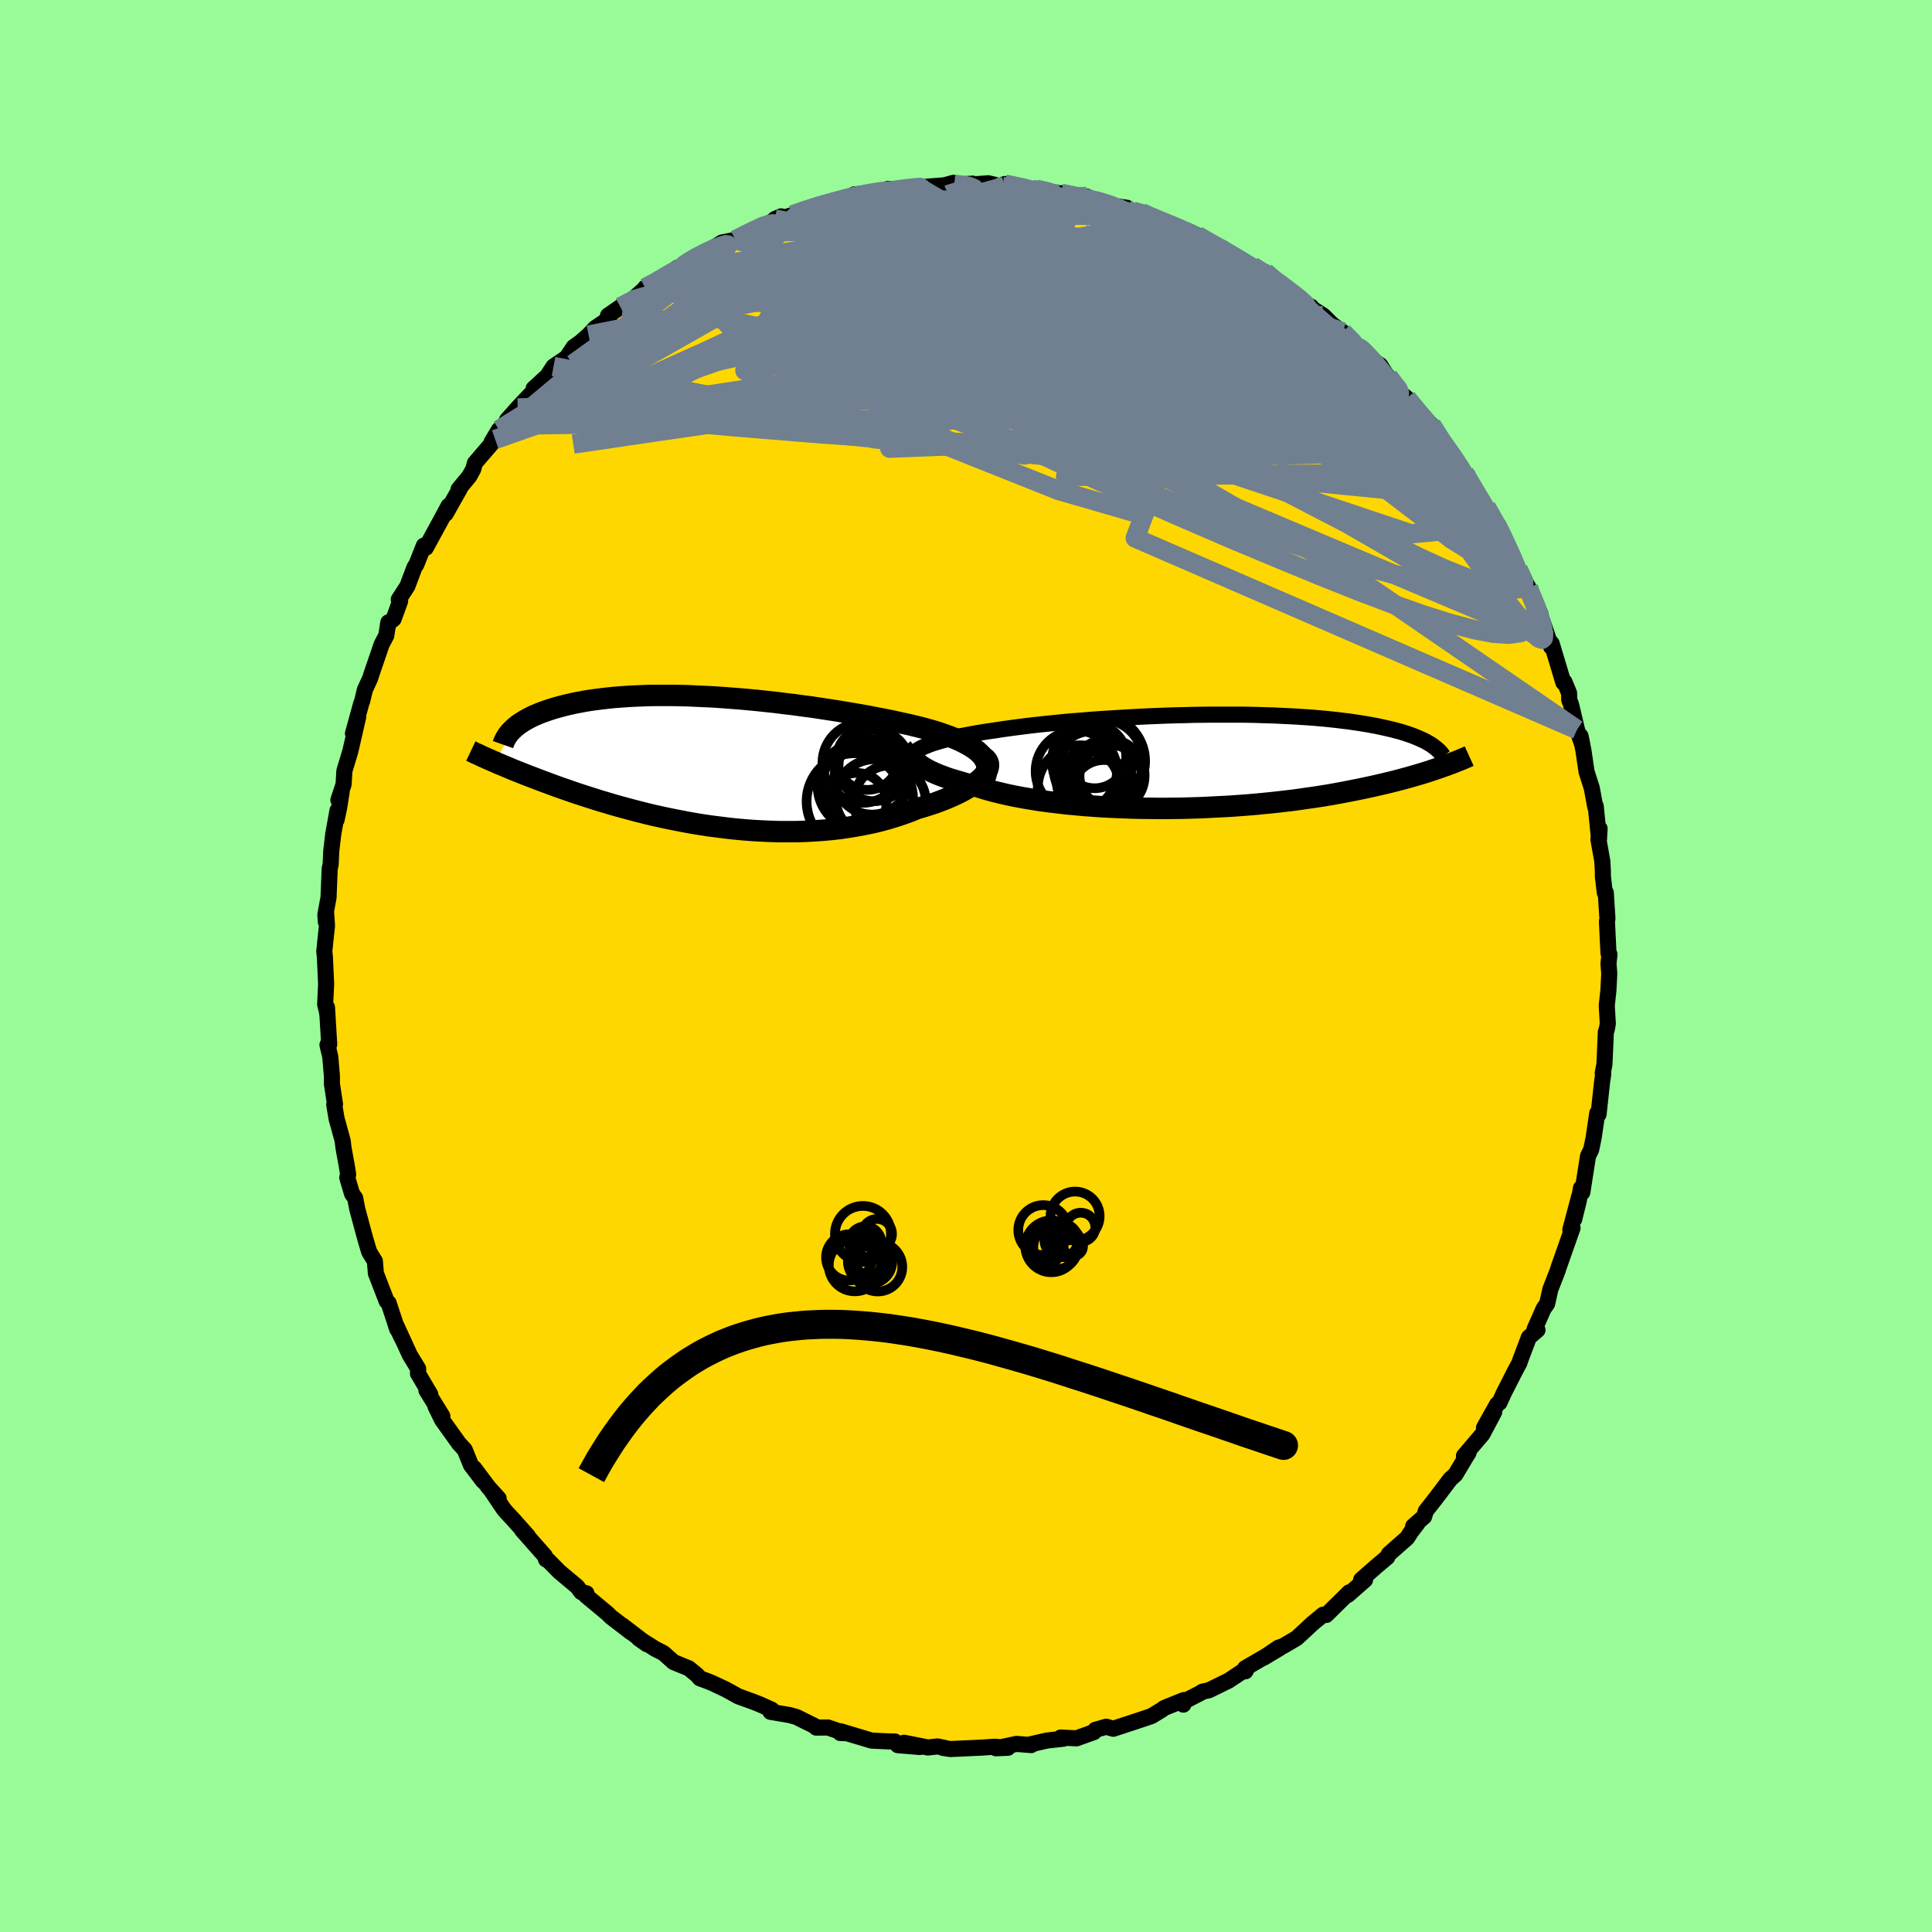 <svg viewBox="-100 -100 200 200" xmlns="http://www.w3.org/2000/svg" width="500" height="500" id="face-svg">
    <defs>
      <clipPath id="leftEyeClipPath">
        <polyline points="28.22,-0.33 28.03,-0.59 27.8,-0.83 27.54,-1.07 27.24,-1.3 26.9,-1.52 26.53,-1.74 26.13,-1.95 25.7,-2.16 25.24,-2.36 24.75,-2.55 24.23,-2.74 23.69,-2.93 23.13,-3.11 22.54,-3.28 21.93,-3.45 21.25,-3.62 20.55,-3.79 19.81,-3.95 19.05,-4.12 18.27,-4.28 17.46,-4.44 16.63,-4.6 15.78,-4.76 14.91,-4.91 14.02,-5.06 13.13,-5.21 12.22,-5.35 11.3,-5.49 10.37,-5.63 9.44,-5.75 8.5,-5.88 7.56,-5.99 6.62,-6.11 5.68,-6.21 4.74,-6.31 3.8,-6.4 2.88,-6.48 1.96,-6.55 1.05,-6.62 0.15,-6.68 -0.74,-6.72 -1.62,-6.76 -2.48,-6.8 -3.32,-6.82 -4.15,-6.83 -4.96,-6.83 -5.75,-6.83 -6.53,-6.82 -7.28,-6.79 -8.02,-6.76 -8.73,-6.72 -9.42,-6.67 -10.09,-6.62 -10.74,-6.55 -11.36,-6.48 -11.97,-6.4 -12.55,-6.32 -13.11,-6.23 -13.64,-6.13 -14.16,-6.03 -14.65,-5.92 -15.13,-5.81 -15.58,-5.69 -16.02,-5.57 -16.43,-5.45 -16.83,-5.32 -17.21,-5.19 -17.57,-5.06 -17.92,-4.92 -18.25,-4.78 -18.56,-4.64 -18.85,-4.49 -19.13,-4.34 -19.39,-4.19 -19.64,-4.03 -19.87,-3.88 -20.08,-3.72 -20.28,-3.56 -20.46,-3.4 -22.37,0.07 -22.07,0.21 -21.75,0.34 -21.42,0.48 -21.08,0.62 -20.73,0.77 -20.37,0.92 -19.99,1.07 -19.61,1.22 -19.21,1.38 -18.8,1.54 -18.37,1.7 -17.93,1.87 -17.48,2.04 -17.02,2.21 -16.54,2.39 -16.05,2.57 -15.54,2.75 -15.02,2.93 -14.48,3.12 -13.92,3.31 -13.34,3.5 -12.75,3.69 -12.15,3.88 -11.52,4.08 -10.88,4.27 -10.21,4.47 -9.54,4.66 -8.84,4.85 -8.13,5.04 -7.4,5.23 -6.65,5.42 -5.89,5.6 -5.11,5.77 -4.32,5.94 -3.51,6.1 -2.69,6.26 -1.85,6.41 -1.01,6.55 -0.15,6.68 0.72,6.79 1.6,6.9 2.49,7 3.38,7.08 4.28,7.15 5.18,7.2 6.09,7.24 7,7.27 7.91,7.27 8.82,7.27 9.73,7.24 10.63,7.19 11.53,7.13 12.42,7.05 13.3,6.95 14.18,6.82 15.04,6.68 15.89,6.52 16.72,6.35 17.54,6.15 18.34,5.93 19.12,5.69 19.87,5.44 20.61,5.17 21.32,4.88 21.94,4.7 22.54,4.51 23.13,4.32 23.69,4.11 24.23,3.9 24.75,3.68 25.24,3.46 25.71,3.23 26.15,3 26.56,2.76 26.94,2.52 27.28,2.28 27.59,2.04 27.87,1.8 28.11,1.56" />
      </clipPath>
      <clipPath id="rightEyeClipPath">
        <polyline points="-28.87,-1.47 -28.55,-1.6 -28.21,-1.74 -27.84,-1.87 -27.44,-1.99 -27.01,-2.12 -26.56,-2.24 -26.08,-2.36 -25.58,-2.47 -25.06,-2.59 -24.51,-2.69 -23.93,-2.8 -23.34,-2.91 -22.73,-3.01 -22.09,-3.11 -21.44,-3.2 -20.75,-3.31 -20.04,-3.41 -19.29,-3.51 -18.51,-3.61 -17.71,-3.71 -16.89,-3.8 -16.04,-3.89 -15.17,-3.98 -14.28,-4.07 -13.37,-4.15 -12.45,-4.22 -11.51,-4.3 -10.56,-4.37 -9.6,-4.43 -8.64,-4.49 -7.66,-4.55 -6.68,-4.6 -5.7,-4.65 -4.72,-4.69 -3.74,-4.73 -2.77,-4.76 -1.79,-4.78 -0.83,-4.81 0.13,-4.82 1.08,-4.83 2.01,-4.83 2.94,-4.83 3.85,-4.83 4.75,-4.82 5.63,-4.8 6.49,-4.77 7.33,-4.75 8.16,-4.71 8.96,-4.67 9.75,-4.63 10.51,-4.58 11.25,-4.53 11.97,-4.47 12.67,-4.41 13.34,-4.34 13.99,-4.27 14.62,-4.19 15.23,-4.12 15.81,-4.03 16.37,-3.95 16.91,-3.86 17.43,-3.77 17.93,-3.68 18.4,-3.58 18.86,-3.48 19.3,-3.38 19.73,-3.28 20.13,-3.17 20.52,-3.07 20.88,-2.96 21.24,-2.84 21.57,-2.73 21.89,-2.61 22.19,-2.49 22.47,-2.37 22.74,-2.25 23,-2.13 23.24,-2 23.46,-1.87 24.96,0.53 24.62,0.65 24.28,0.77 23.91,0.89 23.54,1.02 23.15,1.14 22.74,1.27 22.32,1.39 21.88,1.52 21.43,1.65 20.96,1.78 20.47,1.91 19.97,2.04 19.45,2.17 18.91,2.3 18.36,2.43 17.79,2.56 17.19,2.69 16.58,2.82 15.94,2.95 15.29,3.08 14.61,3.21 13.91,3.34 13.19,3.47 12.45,3.59 11.68,3.71 10.89,3.82 10.08,3.94 9.25,4.05 8.4,4.15 7.52,4.25 6.63,4.34 5.72,4.43 4.79,4.51 3.85,4.58 2.89,4.65 1.91,4.7 0.93,4.75 -0.07,4.8 -1.08,4.83 -2.09,4.86 -3.11,4.87 -4.14,4.88 -5.16,4.87 -6.19,4.86 -7.21,4.84 -8.23,4.8 -9.25,4.76 -10.25,4.71 -11.25,4.64 -12.23,4.57 -13.2,4.48 -14.15,4.39 -15.07,4.28 -15.98,4.17 -16.87,4.05 -17.72,3.91 -18.55,3.77 -19.35,3.62 -20.12,3.46 -20.85,3.29 -21.55,3.12 -22.21,2.94 -22.84,2.75 -23.43,2.56 -24.01,2.41 -24.58,2.27 -25.12,2.11 -25.64,1.96 -26.13,1.81 -26.59,1.65 -27.02,1.49 -27.43,1.33 -27.81,1.16 -28.16,1 -28.47,0.84 -28.76,0.67 -29.02,0.51 -29.24,0.35 -29.43,0.19" />
      </clipPath>
      <filter id="fuzzy">
        <feTurbulence id="turbulence" baseFrequency="0.05" numOctaves="3" type="noise" result="noise" />
        <feDisplacementMap in="SourceGraphic" in2="noise" scale="2" />
      </filter>
      <linearGradient id="rainbowGradient" x1="0%" y1="0%" x2="100%" y2="0%">
        <stop offset="0%" style="stop-color: [object Object]; stop-opacity: 1" />
        <stop offset="50%" style="stop-color: [object Object]; stop-opacity: 1" />
        <stop offset="100%" style="stop-color: [object Object]; stop-opacity: 1" />
      </linearGradient>
    </defs>
    <rect x="-100" y="-100" width="100%" height="100%" fill="rgb(152, 251, 152)" />
    <polyline id="faceContour" points="66.51,-0.24 66.59,0.79 66.5,2.54 66.33,4.1 66.44,5.97 66.33,6.58 66.24,6.8 66.09,10.18 65.91,11.1 65.97,11.16 65.85,11.98 65.53,14.91 65.48,15.36 65.35,15.22 64.97,17.8 64.72,19 64.39,19.68 63.8,23.44 63.66,22.98 63.43,24.33 62.96,26.22 63.46,23.91 62.56,27.3 62.79,27.11 61.35,31.2 61.4,31.05 61.23,31.58 60.49,33.48 60.16,34.96 59.8,35.47 58.85,37.61 59.16,37.68 58.27,38.44 57.41,40.72 57.27,41.12 56.84,41.92 55.68,44.2 55.22,45.21 54.99,45.36 53.62,47.8 54.68,46.17 53.46,48.47 51.55,50.71 52.03,50.38 51.74,50.84 50.66,52.65 50.15,53.1 48.58,55.17 47.6,56.42 47.42,57.01 46.29,57.99 46.74,57.7 46.08,58.56 45.66,59.21 43.78,60.86 43.61,61.2 42.54,62.1 40.91,63.53 41.31,63.55 39.53,65.11 39.67,64.84 37.29,67.18 36.97,67.15 35.82,68.1 35.12,68.76 34.23,69.58 32.8,70.42 32.34,70.57 30.81,71.61 32.48,70.61 28.9,72.69 28.93,73.01 29.09,72.71 27.2,73.97 25.14,74.98 24.47,75.12 24.33,75.23 22.34,76.25 22.5,76.46 22.55,75.99 20.52,76.81 20.25,77.01 19.2,77.65 18.46,77.9 17.65,78.17 15.24,78.96 14.52,78.75 13.39,79.07 13.25,79.3 11.44,79.95 9.8,79.87 10.09,79.99 8.38,80.18 6.55,80.6 6.75,80.65 5.22,80.53 3.1,80.98 4.34,80.93 2.94,80.82 1.67,80.91 -1.63,81.06 -2.39,80.94 -1.83,81.03 -2.93,80.79 -3.95,80.9 -6.41,80.41 -4.78,80.85 -7.06,80.66 -7.36,80.28 -7.97,80.27 -9.76,80.19 -12.99,79.22 -13.02,79.4 -12.57,79.42 -14.29,78.83 -15.51,78.84 -15.6,78.71 -17.55,77.74 -18.28,77.54 -20.24,77.21 -20.11,76.99 -21.31,76.45 -21.96,76.19 -23.56,75.61 -24.88,74.88 -26.18,74.27 -26.7,74.05 -27.55,73.74 -27.82,73.42 -28.7,72.7 -30.27,72.06 -31.31,71.13 -32.14,70.71 -33.87,69.62 -33.03,70.21 -35.58,68.26 -34.68,68.98 -36.76,67.38 -37.1,67.04 -39.35,65.17 -39.29,64.94 -39.83,64.81 -40.25,64.25 -42.11,62.69 -43.39,61.39 -43.47,61.44 -43.61,61.05 -45.96,58.39 -45.36,59 -46.81,57.37 -47.64,56.48 -47.88,56.18 -49.13,54.33 -48.38,55.12 -49.41,53.99 -50.91,51.99 -49.99,53.32 -51.25,51.66 -51.89,50.08 -52.48,49.44 -54.24,46.98 -54.92,45.59 -54.21,46.59 -55.86,43.92 -55.46,44.34 -56.73,42.19 -56.71,41.69 -57.57,40.28 -58.96,37.25 -58.37,38.57 -58.99,37.29 -58.88,37.59 -59.77,34.88 -59.97,34.71 -61.09,31.81 -61.19,30.56 -61.78,29.6 -62.12,28.46 -62.31,27.78 -63.02,25.14 -63.23,24.03 -63.56,23.57 -64.05,21.91 -63.96,21.58 -64.1,20.69 -64.44,18.83 -64.53,18.08 -65.16,15.79 -65.4,14.36 -65.32,14.31 -65.64,12.21 -65.64,11.39 -65.81,9.41 -66.1,8.16 -65.92,8.11 -66.15,4.29 -66.09,5.21 -66.14,4.8 -66.34,3.96 -66.24,1.85 -66.37,-0.98 -66.43,-1.52 -66.15,-4.19 -66.24,-5.52 -66.27,-4.57 -66.32,-5.3 -65.99,-7.09 -65.87,-10.08 -65.77,-10.51 -65.71,-11.89 -65.5,-13.67 -65.06,-16.11 -65.16,-15.13 -64.9,-16.34 -64.64,-17.97 -64.97,-17.18 -64.43,-18.81 -64.35,-20.19 -63.73,-22.25 -62.91,-25.83 -63.46,-24.07 -62.61,-27.16 -62.5,-27.45 -62.23,-28.59 -61.7,-29.74 -61.46,-30.47 -60.49,-33.3 -60.01,-34.21 -59.8,-35.57 -59.63,-35.62 -59.25,-35.93 -58.58,-37.77 -58.72,-37.94 -57.83,-39.32 -57.09,-41.28 -56.9,-41.56 -56.12,-43.52 -55.92,-43.29 -54.46,-45.97 -53.56,-47.64 -53.86,-46.82 -52.39,-49.43 -52.53,-49.35 -51.42,-50.69 -51.01,-51.43 -50.84,-52.06 -48.74,-54.51 -49.1,-54.26 -48.35,-55.51 -47.76,-55.97 -47.52,-56.52 -46.41,-57.77 -45.16,-59.1 -44.18,-59.92 -44.76,-59.78 -43.34,-61.08 -42.7,-62.06 -41.34,-62.98 -40.61,-64.07 -39.9,-64.58 -39.07,-65.31 -38.4,-66.03 -36.94,-67.02 -37.06,-67.33 -35.78,-68.22 -34.4,-69.1 -32.9,-70.43 -32.86,-70.02 -33.22,-70.21 -32.65,-70.34 -29.87,-72.29 -29.7,-72.12 -28.97,-72.77 -28.73,-73.02 -26.01,-74.43 -25.26,-74.9 -23.87,-75.17 -23.23,-75.5 -22.33,-76.02 -21.76,-76.14 -19.14,-77.6 -19.79,-77.32 -19.32,-77.33 -17.96,-77.74 -17.18,-78.07 -14.63,-78.9 -13.93,-79.14 -12.34,-79.5 -10.97,-79.92 -11.57,-79.88 -10.43,-79.87 -10.25,-79.93 -7.76,-80.25 -8.11,-80.44 -6.64,-80.44 -5.2,-80.59 -4.89,-80.61 -2.04,-80.83 -1.27,-81.08 -2.33,-80.79 0.69,-80.99 0.64,-80.9 2.29,-81.03 3.81,-80.68 4,-80.7 4.01,-80.95 6.95,-80.41 6.88,-80.36 7.6,-80.48 10.01,-79.87 9.83,-80 10.89,-79.89 13.81,-79.03 12.48,-79.66 14.22,-78.85 16.67,-78.49 16.02,-78.57 17.27,-78.14 18.14,-78.01 18.33,-77.82 20.79,-76.93 20.52,-76.84 22.98,-76.1 23.95,-75.63 24.9,-74.94 26.57,-74.31 25.86,-74.58 28.53,-73.14 29.28,-72.5 28.56,-73.09 29.64,-72.44 31.77,-71.05 30.97,-71.84 31.89,-70.98 33.53,-69.9 35.37,-68.43 35.72,-68.26 35.21,-68.47 36.99,-67.33 37.94,-66.39 38.99,-65.63 40.52,-64.09 40.84,-63.89 40.91,-64.01 41.29,-63.23 42.88,-62.2 43.43,-61.32 44.71,-59.72 44.91,-59.36 45.63,-58.79 47.7,-56.23 46.98,-57.14 48.18,-56.03 49.15,-54.51 49.45,-53.98 50.8,-52.29 51.69,-50.98 51.59,-51.06 52.1,-50.26 53,-48.39 54.03,-47.14 53.86,-47.51 55.22,-44.95 55.14,-45.59 55.35,-45 56.12,-43.17 57.15,-41.1 58.22,-39.2 58.5,-38.3 58.33,-38.74 59.46,-36.47 59.22,-37 60.33,-33.77 60.57,-33.03 60.62,-33.4 61.84,-29.34 61.96,-29.4 62.43,-28.25 62.45,-27.54 62.63,-27.08 63.25,-24.47 63.8,-22.92 63.62,-23.8 63.92,-22.28 64.24,-20.11 64.78,-18.42 65.14,-16.47 65.19,-16.54 65.53,-13.16 65.59,-14.22 65.47,-13.1 65.87,-10.86 65.93,-9.78 65.93,-9.26 66.13,-7.58 66.23,-7.6 66.4,-4.91 66.35,-4.59 66.51,-1.34 66.61,-1.2 66.51,-0.24 66.59,0.79" fill="rgb(255, 215, 0)" stroke="black" stroke-width="1.667" stroke-linejoin="round" filter="url(#fuzzy)" />
    <g transform="translate(24.44 -21.19)">
      <polyline id="rightCountour" points="-28.87,-1.47 -28.55,-1.6 -28.21,-1.74 -27.84,-1.87 -27.44,-1.99 -27.01,-2.12 -26.56,-2.24 -26.08,-2.36 -25.58,-2.47 -25.06,-2.59 -24.51,-2.69 -23.93,-2.8 -23.34,-2.91 -22.73,-3.01 -22.09,-3.11 -21.44,-3.2 -20.75,-3.31 -20.04,-3.41 -19.29,-3.51 -18.51,-3.61 -17.71,-3.71 -16.89,-3.8 -16.04,-3.89 -15.17,-3.98 -14.28,-4.07 -13.37,-4.15 -12.45,-4.22 -11.51,-4.3 -10.56,-4.37 -9.6,-4.43 -8.64,-4.49 -7.66,-4.55 -6.68,-4.6 -5.7,-4.65 -4.72,-4.69 -3.74,-4.73 -2.77,-4.76 -1.79,-4.78 -0.83,-4.81 0.13,-4.82 1.08,-4.83 2.01,-4.83 2.94,-4.83 3.85,-4.83 4.75,-4.82 5.63,-4.8 6.49,-4.77 7.33,-4.75 8.16,-4.71 8.96,-4.67 9.75,-4.63 10.51,-4.58 11.25,-4.53 11.97,-4.47 12.67,-4.41 13.34,-4.34 13.99,-4.27 14.62,-4.19 15.23,-4.12 15.81,-4.03 16.37,-3.95 16.91,-3.86 17.43,-3.77 17.93,-3.68 18.4,-3.58 18.86,-3.48 19.3,-3.38 19.73,-3.28 20.13,-3.17 20.52,-3.07 20.88,-2.96 21.24,-2.84 21.57,-2.73 21.89,-2.61 22.19,-2.49 22.47,-2.37 22.74,-2.25 23,-2.13 23.24,-2 23.46,-1.87 24.96,0.53 24.62,0.65 24.28,0.77 23.91,0.89 23.54,1.02 23.15,1.14 22.74,1.27 22.32,1.39 21.88,1.52 21.43,1.65 20.96,1.78 20.47,1.91 19.97,2.04 19.45,2.17 18.91,2.3 18.36,2.43 17.79,2.56 17.19,2.69 16.58,2.82 15.94,2.95 15.29,3.08 14.61,3.21 13.91,3.34 13.19,3.47 12.45,3.59 11.68,3.71 10.89,3.82 10.08,3.94 9.25,4.05 8.4,4.15 7.52,4.25 6.63,4.34 5.72,4.43 4.79,4.51 3.85,4.58 2.89,4.65 1.91,4.7 0.93,4.75 -0.07,4.8 -1.08,4.83 -2.09,4.86 -3.11,4.87 -4.14,4.88 -5.16,4.87 -6.19,4.86 -7.21,4.84 -8.23,4.8 -9.25,4.76 -10.25,4.71 -11.25,4.64 -12.23,4.57 -13.2,4.48 -14.15,4.39 -15.07,4.28 -15.98,4.17 -16.87,4.05 -17.72,3.91 -18.55,3.77 -19.35,3.62 -20.12,3.46 -20.85,3.29 -21.55,3.12 -22.21,2.94 -22.84,2.75 -23.43,2.56 -24.01,2.41 -24.58,2.27 -25.12,2.11 -25.64,1.96 -26.13,1.81 -26.59,1.65 -27.02,1.49 -27.43,1.33 -27.81,1.16 -28.16,1 -28.47,0.84 -28.76,0.67 -29.02,0.51 -29.24,0.35 -29.43,0.19" fill="white" stroke="white" stroke-width="0" stroke-linejoin="round" filter="url(#fuzzy)" />
    </g>
    <g transform="translate(-26.37 -21.18)">
      <polyline id="leftCountour" points="28.22,-0.33 28.03,-0.59 27.8,-0.83 27.54,-1.07 27.24,-1.3 26.9,-1.52 26.53,-1.74 26.13,-1.95 25.7,-2.16 25.24,-2.36 24.75,-2.55 24.23,-2.74 23.69,-2.93 23.13,-3.11 22.54,-3.28 21.93,-3.45 21.25,-3.62 20.55,-3.79 19.81,-3.95 19.05,-4.12 18.27,-4.28 17.46,-4.44 16.63,-4.6 15.78,-4.76 14.91,-4.91 14.02,-5.06 13.13,-5.21 12.22,-5.35 11.3,-5.49 10.37,-5.63 9.44,-5.75 8.5,-5.88 7.56,-5.99 6.62,-6.11 5.68,-6.21 4.74,-6.31 3.8,-6.4 2.88,-6.48 1.96,-6.55 1.05,-6.62 0.15,-6.68 -0.74,-6.72 -1.62,-6.76 -2.48,-6.8 -3.32,-6.82 -4.15,-6.83 -4.96,-6.83 -5.75,-6.83 -6.53,-6.82 -7.28,-6.79 -8.02,-6.76 -8.73,-6.72 -9.42,-6.67 -10.09,-6.62 -10.74,-6.55 -11.36,-6.48 -11.97,-6.4 -12.55,-6.32 -13.11,-6.23 -13.64,-6.13 -14.16,-6.03 -14.65,-5.92 -15.13,-5.81 -15.58,-5.69 -16.02,-5.57 -16.43,-5.45 -16.83,-5.32 -17.21,-5.19 -17.57,-5.06 -17.92,-4.92 -18.25,-4.78 -18.56,-4.64 -18.85,-4.49 -19.13,-4.34 -19.39,-4.19 -19.64,-4.03 -19.87,-3.88 -20.08,-3.72 -20.28,-3.56 -20.46,-3.4 -22.37,0.07 -22.07,0.21 -21.75,0.34 -21.42,0.48 -21.08,0.62 -20.73,0.77 -20.37,0.92 -19.99,1.07 -19.61,1.22 -19.21,1.38 -18.8,1.54 -18.37,1.7 -17.93,1.87 -17.48,2.04 -17.02,2.21 -16.54,2.39 -16.05,2.57 -15.54,2.75 -15.02,2.93 -14.48,3.12 -13.92,3.31 -13.34,3.5 -12.75,3.69 -12.15,3.88 -11.52,4.08 -10.88,4.27 -10.21,4.47 -9.54,4.66 -8.84,4.85 -8.13,5.04 -7.4,5.23 -6.65,5.42 -5.89,5.6 -5.11,5.77 -4.32,5.94 -3.51,6.1 -2.69,6.26 -1.85,6.41 -1.01,6.55 -0.15,6.68 0.72,6.79 1.6,6.9 2.49,7 3.38,7.08 4.28,7.15 5.18,7.2 6.09,7.24 7,7.27 7.91,7.27 8.82,7.27 9.73,7.24 10.63,7.19 11.53,7.13 12.42,7.05 13.3,6.95 14.18,6.82 15.04,6.68 15.89,6.52 16.72,6.35 17.54,6.15 18.34,5.93 19.12,5.69 19.87,5.44 20.61,5.17 21.32,4.88 21.94,4.7 22.54,4.51 23.13,4.32 23.69,4.11 24.23,3.9 24.75,3.68 25.24,3.46 25.71,3.23 26.15,3 26.56,2.76 26.94,2.52 27.28,2.28 27.59,2.04 27.87,1.8 28.11,1.56" fill="white" stroke="white" stroke-width="0" stroke-linejoin="round" filter="url(#fuzzy)" />
    </g>
    <g transform="translate(24.44 -21.19)">
      <polyline id="rightUpper" points="-30.23,0.1 -30.25,-0.08 -30.23,-0.25 -30.18,-0.41 -30.09,-0.58 -29.97,-0.73 -29.81,-0.89 -29.62,-1.04 -29.4,-1.18 -29.15,-1.33 -28.87,-1.47 -28.55,-1.6 -28.21,-1.74 -27.84,-1.87 -27.44,-1.99 -27.01,-2.12 -26.56,-2.24 -26.08,-2.36 -25.58,-2.47 -25.06,-2.59 -24.51,-2.69 -23.93,-2.8 -23.34,-2.91 -22.73,-3.01 -22.09,-3.11 -21.44,-3.2 -20.75,-3.31 -20.04,-3.41 -19.29,-3.51 -18.51,-3.61 -17.71,-3.71 -16.89,-3.8 -16.04,-3.89 -15.17,-3.98 -14.28,-4.07 -13.37,-4.15 -12.45,-4.22 -11.51,-4.3 -10.56,-4.37 -9.6,-4.43 -8.64,-4.49 -7.66,-4.55 -6.68,-4.6 -5.7,-4.65 -4.72,-4.69 -3.74,-4.73 -2.77,-4.76 -1.79,-4.78 -0.83,-4.81 0.13,-4.82 1.08,-4.83 2.01,-4.83 2.94,-4.83 3.85,-4.83 4.75,-4.82 5.63,-4.8 6.49,-4.77 7.33,-4.75 8.16,-4.71 8.96,-4.67 9.75,-4.63 10.51,-4.58 11.25,-4.53 11.97,-4.47 12.67,-4.41 13.34,-4.34 13.99,-4.27 14.62,-4.19 15.23,-4.12 15.81,-4.03 16.37,-3.95 16.91,-3.86 17.43,-3.77 17.93,-3.68 18.4,-3.58 18.86,-3.48 19.3,-3.38 19.73,-3.28 20.13,-3.17 20.52,-3.07 20.88,-2.96 21.24,-2.84 21.57,-2.73 21.89,-2.61 22.19,-2.49 22.47,-2.37 22.74,-2.25 23,-2.13 23.24,-2 23.46,-1.87 23.67,-1.75 23.86,-1.62 24.04,-1.48 24.21,-1.35 24.37,-1.22 24.51,-1.09 24.64,-0.95 24.76,-0.82 24.86,-0.68 24.96,-0.54" fill="none" stroke="black" stroke-width="1.667" stroke-linejoin="round" filter="url(#fuzzy)" />
      <polyline id="rightLower" points="-29.49,-1.21 -29.64,-1.09 -29.75,-0.97 -29.83,-0.85 -29.88,-0.71 -29.89,-0.57 -29.87,-0.43 -29.81,-0.28 -29.72,-0.13 -29.59,0.03 -29.43,0.19 -29.24,0.35 -29.02,0.51 -28.76,0.67 -28.47,0.84 -28.16,1 -27.81,1.16 -27.43,1.33 -27.02,1.49 -26.59,1.65 -26.13,1.81 -25.64,1.96 -25.12,2.11 -24.58,2.27 -24.01,2.41 -23.43,2.56 -22.84,2.75 -22.21,2.94 -21.55,3.12 -20.85,3.29 -20.12,3.46 -19.35,3.62 -18.55,3.77 -17.72,3.91 -16.87,4.05 -15.98,4.17 -15.07,4.28 -14.15,4.39 -13.2,4.48 -12.23,4.57 -11.25,4.64 -10.25,4.71 -9.25,4.76 -8.23,4.8 -7.21,4.84 -6.19,4.86 -5.16,4.87 -4.14,4.88 -3.11,4.87 -2.09,4.86 -1.08,4.83 -0.07,4.8 0.93,4.75 1.91,4.7 2.89,4.65 3.85,4.58 4.79,4.51 5.72,4.43 6.63,4.34 7.52,4.25 8.4,4.15 9.25,4.05 10.08,3.94 10.89,3.82 11.68,3.71 12.45,3.59 13.19,3.47 13.91,3.34 14.61,3.21 15.29,3.08 15.94,2.95 16.58,2.82 17.19,2.69 17.79,2.56 18.36,2.43 18.91,2.3 19.45,2.17 19.97,2.04 20.47,1.91 20.96,1.78 21.43,1.65 21.88,1.52 22.32,1.39 22.74,1.27 23.15,1.14 23.54,1.02 23.91,0.89 24.28,0.77 24.62,0.65 24.96,0.53 25.28,0.42 25.59,0.3 25.89,0.19 26.17,0.08 26.44,-0.03 26.71,-0.13 26.96,-0.24 27.2,-0.34 27.43,-0.44 27.65,-0.54" fill="none" stroke="black" stroke-width="2.222" stroke-linejoin="round" filter="url(#fuzzy)" />
      <circle r="3.186" cx="-11.852" cy="2.146" stroke="black" fill="none" stroke-width="1.0" filter="url(#fuzzy)" clip-path="url(#rightEyeClipPath)" /><circle r="3.322" cx="-10.152" cy="3.186" stroke="black" fill="none" stroke-width="1.0" filter="url(#fuzzy)" clip-path="url(#rightEyeClipPath)" /><circle r="4.812" cx="-10.712" cy="-0.019" stroke="black" fill="none" stroke-width="1.0" filter="url(#fuzzy)" clip-path="url(#rightEyeClipPath)" /><circle r="4.002" cx="-11.332" cy="0.856" stroke="black" fill="none" stroke-width="1.0" filter="url(#fuzzy)" clip-path="url(#rightEyeClipPath)" /><circle r="4.342" cx="-10.437" cy="-0.014" stroke="black" fill="none" stroke-width="1.0" filter="url(#fuzzy)" clip-path="url(#rightEyeClipPath)" /><circle r="3.786" cx="-9.732" cy="1.471" stroke="black" fill="none" stroke-width="1.0" filter="url(#fuzzy)" clip-path="url(#rightEyeClipPath)" /><circle r="3.212" cx="-9.477" cy="1.511" stroke="black" fill="none" stroke-width="1.0" filter="url(#fuzzy)" clip-path="url(#rightEyeClipPath)" /><circle r="4.212" cx="-13.022" cy="1.021" stroke="black" fill="none" stroke-width="1.0" filter="url(#fuzzy)" clip-path="url(#rightEyeClipPath)" /><circle r="3.274" cx="-11.132" cy="-0.484" stroke="black" fill="none" stroke-width="1.0" filter="url(#fuzzy)" clip-path="url(#rightEyeClipPath)" /><circle r="4.398" cx="-12.612" cy="2.736" stroke="black" fill="none" stroke-width="1.0" filter="url(#fuzzy)" clip-path="url(#rightEyeClipPath)" />
      </g>
    <g transform="translate(-26.37 -21.18)">
      <polyline id="leftUpper" points="27.61,2.78 27.9,2.41 28.13,2.06 28.31,1.72 28.44,1.39 28.51,1.08 28.54,0.78 28.53,0.48 28.47,0.2 28.36,-0.07 28.22,-0.33 28.03,-0.59 27.8,-0.83 27.54,-1.07 27.24,-1.3 26.9,-1.52 26.53,-1.74 26.13,-1.95 25.7,-2.16 25.24,-2.36 24.75,-2.55 24.23,-2.74 23.69,-2.93 23.13,-3.11 22.54,-3.28 21.93,-3.45 21.25,-3.62 20.55,-3.79 19.81,-3.95 19.05,-4.12 18.27,-4.28 17.46,-4.44 16.63,-4.6 15.78,-4.76 14.91,-4.91 14.02,-5.06 13.13,-5.21 12.22,-5.35 11.3,-5.49 10.37,-5.63 9.44,-5.75 8.5,-5.88 7.56,-5.99 6.62,-6.11 5.68,-6.21 4.74,-6.31 3.8,-6.4 2.88,-6.48 1.96,-6.55 1.05,-6.62 0.15,-6.68 -0.74,-6.72 -1.62,-6.76 -2.48,-6.8 -3.32,-6.82 -4.15,-6.83 -4.96,-6.83 -5.75,-6.83 -6.53,-6.82 -7.28,-6.79 -8.02,-6.76 -8.73,-6.72 -9.42,-6.67 -10.09,-6.62 -10.74,-6.55 -11.36,-6.48 -11.97,-6.4 -12.55,-6.32 -13.11,-6.23 -13.64,-6.13 -14.16,-6.03 -14.65,-5.92 -15.13,-5.81 -15.58,-5.69 -16.02,-5.57 -16.43,-5.45 -16.83,-5.32 -17.21,-5.19 -17.57,-5.06 -17.92,-4.92 -18.25,-4.78 -18.56,-4.64 -18.85,-4.49 -19.13,-4.34 -19.39,-4.19 -19.64,-4.03 -19.87,-3.88 -20.08,-3.72 -20.28,-3.56 -20.46,-3.4 -20.63,-3.23 -20.79,-3.07 -20.93,-2.91 -21.06,-2.74 -21.17,-2.57 -21.27,-2.41 -21.36,-2.24 -21.44,-2.07 -21.5,-1.91 -21.56,-1.74" fill="none" stroke="black" stroke-width="2.222" stroke-linejoin="round" filter="url(#fuzzy)" />
      <polyline id="leftLower" points="28.12,-0.48 28.34,-0.33 28.51,-0.16 28.62,0.02 28.69,0.22 28.7,0.42 28.67,0.64 28.59,0.86 28.47,1.09 28.31,1.32 28.11,1.56 27.87,1.8 27.59,2.04 27.28,2.28 26.94,2.52 26.56,2.76 26.15,3 25.71,3.23 25.24,3.46 24.75,3.68 24.23,3.9 23.69,4.11 23.13,4.32 22.54,4.51 21.94,4.7 21.32,4.88 20.61,5.17 19.87,5.44 19.12,5.69 18.34,5.93 17.54,6.15 16.72,6.35 15.89,6.52 15.04,6.68 14.18,6.82 13.3,6.95 12.42,7.05 11.53,7.13 10.63,7.19 9.73,7.24 8.82,7.27 7.91,7.27 7,7.27 6.09,7.24 5.18,7.2 4.28,7.15 3.38,7.08 2.49,7 1.6,6.9 0.72,6.79 -0.15,6.68 -1.01,6.55 -1.85,6.41 -2.69,6.26 -3.51,6.1 -4.32,5.94 -5.11,5.77 -5.89,5.6 -6.65,5.42 -7.4,5.23 -8.13,5.04 -8.84,4.85 -9.54,4.66 -10.21,4.47 -10.88,4.27 -11.52,4.08 -12.15,3.88 -12.75,3.69 -13.34,3.5 -13.92,3.31 -14.48,3.12 -15.02,2.93 -15.54,2.75 -16.05,2.57 -16.54,2.39 -17.02,2.21 -17.48,2.04 -17.93,1.87 -18.37,1.7 -18.8,1.54 -19.21,1.38 -19.61,1.22 -19.99,1.07 -20.37,0.92 -20.73,0.77 -21.08,0.62 -21.42,0.48 -21.75,0.34 -22.07,0.21 -22.37,0.07 -22.67,-0.05 -22.95,-0.18 -23.23,-0.3 -23.49,-0.42 -23.75,-0.53 -23.99,-0.65 -24.23,-0.76 -24.46,-0.86 -24.68,-0.97 -24.89,-1.07" fill="none" stroke="black" stroke-width="2.222" stroke-linejoin="round" filter="url(#fuzzy)" />
      <circle r="3.076" cx="15.07" cy="4.269" stroke="black" fill="none" stroke-width="1.0" filter="url(#fuzzy)" clip-path="url(#leftEyeClipPath)" /><circle r="3.688" cx="16.865" cy="0.434" stroke="black" fill="none" stroke-width="1.0" filter="url(#fuzzy)" clip-path="url(#leftEyeClipPath)" /><circle r="3.194" cx="16.17" cy="-0.246" stroke="black" fill="none" stroke-width="1.0" filter="url(#fuzzy)" clip-path="url(#leftEyeClipPath)" /><circle r="4.516" cx="15.525" cy="2.544" stroke="black" fill="none" stroke-width="1.0" filter="url(#fuzzy)" clip-path="url(#leftEyeClipPath)" /><circle r="4.984" cx="14.855" cy="4.139" stroke="black" fill="none" stroke-width="1.0" filter="url(#fuzzy)" clip-path="url(#leftEyeClipPath)" /><circle r="4.154" cx="15.665" cy="0.139" stroke="black" fill="none" stroke-width="1.0" filter="url(#fuzzy)" clip-path="url(#leftEyeClipPath)" /><circle r="4.004" cx="16.885" cy="3.784" stroke="black" fill="none" stroke-width="1.0" filter="url(#fuzzy)" clip-path="url(#leftEyeClipPath)" /><circle r="3.726" cx="18.48" cy="4.144" stroke="black" fill="none" stroke-width="1.0" filter="url(#fuzzy)" clip-path="url(#leftEyeClipPath)" /><circle r="3.892" cx="16.645" cy="1.614" stroke="black" fill="none" stroke-width="1.0" filter="url(#fuzzy)" clip-path="url(#leftEyeClipPath)" /><circle r="4.294" cx="15.63" cy="2.754" stroke="black" fill="none" stroke-width="1.0" filter="url(#fuzzy)" clip-path="url(#leftEyeClipPath)" />
    </g>
    <g id="hairs">
      <polyline points="29.64,-72.44 30.92,-71.63 31.78,-71.01 32.84,-70.16 34.09,-69.12 35.39,-68.03 36.64,-66.94 37.86,-65.87 39.06,-64.8 40.24,-63.75 41.35,-62.75 42.34,-61.87 43.16,-61.14 43.8,-60.56 44.29,-60.11 44.61,-59.81 44.74,-59.69 44.66,-59.8 44.32,-60.22 43.71,-61.04" fill="none" stroke="rgb(112, 128, 144)" stroke-width="2" stroke-linejoin="round" filter="url(#fuzzy)" /><polyline points="-33.22,-70.21 -32.2,-70.74 -31.09,-71.39 -30.3,-71.85 -29.75,-72.13 -29.35,-72.26 -29.12,-72.21 -29.15,-71.91 -29.53,-71.34 -30.31,-70.47 -31.52,-69.29 -33.19,-67.78 -35.36,-65.9 -38.05,-63.62 -41.23,-60.95 -44.88,-57.9" fill="none" stroke="rgb(112, 128, 144)" stroke-width="2" stroke-linejoin="round" filter="url(#fuzzy)" /><polyline points="4.01,-80.95 6.05,-80.51 7.61,-80.06 9.3,-79.5 11.22,-78.8 13.34,-77.98 15.58,-77.08 17.91,-76.11 20.29,-75.1 22.68,-74.04 25.07,-72.95 27.38,-71.86 29.55,-70.83 31.5,-69.93 33.18,-69.21 34.51,-68.69" fill="none" stroke="rgb(112, 128, 144)" stroke-width="2" stroke-linejoin="round" filter="url(#fuzzy)" /><polyline points="51.59,-51.06 52.19,-50.04 52.83,-48.96 53.35,-48.09 53.73,-47.45 53.97,-47 54.07,-46.66 54.06,-46.42 53.94,-46.27 53.67,-46.28 53.22,-46.54 52.53,-47.15 51.56,-48.13 50.28,-49.51 48.7,-51.26 46.84,-53.37 44.71,-55.83 42.32,-58.68 39.54,-62.03 36.13,-66.08" fill="none" stroke="rgb(112, 128, 144)" stroke-width="2" stroke-linejoin="round" filter="url(#fuzzy)" /><polyline points="3.81,-80.68 4.29,-80.63 5.54,-80.33 7.28,-79.83 9.31,-79.18 11.53,-78.41 13.91,-77.54 16.4,-76.6 18.93,-75.62 21.42,-74.65 23.83,-73.71 26.13,-72.8 28.36,-71.89 30.5,-70.98 32.39,-70.17" fill="none" stroke="rgb(112, 128, 144)" stroke-width="2" stroke-linejoin="round" filter="url(#fuzzy)" /><polyline points="-17.96,-77.74 -16.74,-78.18 -15.22,-78.66 -13.79,-79.07 -12.57,-79.41 -11.57,-79.66 -10.75,-79.83 -10.07,-79.96 -9.48,-80.06 -8.99,-80.14 -8.62,-80.18 -8.42,-80.2 -8.42,-80.16 -8.71,-80.07 -9.4,-79.88 -10.65,-79.57 -12.55,-79.1 -15.08,-78.47" fill="none" stroke="rgb(112, 128, 144)" stroke-width="2" stroke-linejoin="round" filter="url(#fuzzy)" /><polyline points="-23.87,-75.17 -23.19,-75.52 -22.41,-75.91 -21.62,-76.29 -20.96,-76.59 -20.44,-76.76 -20.02,-76.83 -19.67,-76.82 -19.39,-76.73 -19.23,-76.54 -19.29,-76.21 -19.63,-75.73 -20.3,-75.06 -21.31,-74.19 -22.64,-73.12 -24.25,-71.86 -26.14,-70.43 -28.31,-68.8 -30.82,-66.96 -33.69,-64.89 -36.94,-62.59 -40.54,-60.09 -44.54,-57.39" fill="none" stroke="rgb(112, 128, 144)" stroke-width="2" stroke-linejoin="round" filter="url(#fuzzy)" /><polyline points="53.86,-47.51 54.71,-46.01 55.16,-45.23 55.58,-44.38 56.04,-43.38 56.48,-42.39 56.82,-41.56 57.01,-40.99 57.03,-40.66 56.91,-40.55 56.63,-40.63 56.2,-40.92 55.62,-41.41 54.87,-42.16 53.94,-43.19 52.81,-44.53 51.46,-46.22 49.85,-48.29 47.96,-50.77 45.76,-53.65 43.28,-56.94 40.64,-60.59 37.99,-64.45" fill="none" stroke="rgb(112, 128, 144)" stroke-width="2" stroke-linejoin="round" filter="url(#fuzzy)" /><polyline points="18.14,-78.01 18.88,-77.66 19.99,-77.19 21.09,-76.73 22.1,-76.31 22.93,-75.94 23.48,-75.66 23.73,-75.48 23.65,-75.42 23.19,-75.51 22.31,-75.76 20.94,-76.2 19.1,-76.83 16.75,-77.65 13.67,-78.72" fill="none" stroke="rgb(112, 128, 144)" stroke-width="2" stroke-linejoin="round" filter="url(#fuzzy)" /><polyline points="9.83,-80 11.26,-79.66 12.78,-79.14 14.3,-78.51 15.95,-77.74 17.71,-76.86 19.55,-75.9 21.44,-74.86 23.39,-73.76 25.41,-72.6 27.49,-71.4 29.59,-70.18 31.65,-68.97 33.6,-67.82 35.4,-66.77 36.98,-65.87 38.33,-65.14 39.41,-64.6 40.21,-64.22" fill="none" stroke="rgb(112, 128, 144)" stroke-width="2" stroke-linejoin="round" filter="url(#fuzzy)" /><polyline points="-17.96,-77.74 -16.73,-78.18 -15.21,-78.66 -13.78,-79.06 -12.53,-79.38 -11.45,-79.63 -10.48,-79.83 -9.58,-79.98 -8.69,-80.12 -7.82,-80.25 -6.98,-80.36 -6.23,-80.46 -5.59,-80.53 -5.1,-80.58 -4.8,-80.6 -4.71,-80.59 -4.84,-80.54 -5.19,-80.46 -5.75,-80.34 -6.54,-80.19 -7.62,-79.99 -9.09,-79.72 -11.06,-79.35 -13.62,-78.84" fill="none" stroke="rgb(112, 128, 144)" stroke-width="2" stroke-linejoin="round" filter="url(#fuzzy)" /><polyline points="-35.78,-68.22 -34.27,-69.02 -32.58,-69.48 -30.62,-69.65 -28.17,-69.71 -25.13,-69.78 -21.54,-69.85 -17.49,-69.9 -13.04,-69.91 -8.25,-69.87 -3.13,-69.77 2.27,-69.57 7.89,-69.25 13.67,-68.81 19.53,-68.33 25.39,-67.92 31.21,-67.62" fill="none" stroke="rgb(112, 128, 144)" stroke-width="2" stroke-linejoin="round" filter="url(#fuzzy)" /><polyline points="-10.43,-79.87 -9.78,-79.97 -9.02,-80.03 -8.46,-79.98 -8.11,-79.81 -7.95,-79.5 -8.05,-79.07 -8.49,-78.47 -9.32,-77.7 -10.56,-76.73 -12.22,-75.56 -14.28,-74.17 -16.78,-72.57 -19.77,-70.74 -23.28,-68.66 -27.35,-66.31 -31.96,-63.7 -37.09,-60.86 -42.78,-57.79" fill="none" stroke="rgb(112, 128, 144)" stroke-width="2" stroke-linejoin="round" filter="url(#fuzzy)" /><polyline points="40.84,-63.89 41.04,-63.72 41.48,-63.21 41.97,-62.58 42.32,-61.97 42.47,-61.46 42.38,-61.11 42.03,-60.92 41.41,-60.92 40.48,-61.1 39.24,-61.46 37.66,-61.99 35.73,-62.72 33.43,-63.66 30.72,-64.85 27.59,-66.31 24.04,-68.03 20.04,-70.03 15.56,-72.3 10.51,-74.86 4.75,-77.71" fill="none" stroke="rgb(112, 128, 144)" stroke-width="2" stroke-linejoin="round" filter="url(#fuzzy)" /><polyline points="-32.65,-70.34 -30.61,-71.51 -28.98,-71.98 -27.1,-72.24 -24.77,-72.43 -22.01,-72.54 -18.94,-72.53 -15.62,-72.4 -12.11,-72.16 -8.42,-71.83 -4.56,-71.42 -0.56,-70.95 3.58,-70.41 7.85,-69.83 12.24,-69.24 16.75,-68.65 21.36,-68.05 26.02,-67.38 30.75,-66.55 35.61,-65.45" fill="none" stroke="rgb(112, 128, 144)" stroke-width="2" stroke-linejoin="round" filter="url(#fuzzy)" /><polyline points="23.95,-75.63 24.99,-75.01 26.06,-74.42 27.15,-73.8 28.21,-73.16 29.2,-72.56 30.08,-72.03 30.86,-71.56 31.54,-71.16 32.07,-70.83 32.42,-70.62 32.56,-70.53 32.45,-70.59 32,-70.86 31.15,-71.38 30.04,-72.07" fill="none" stroke="rgb(112, 128, 144)" stroke-width="2" stroke-linejoin="round" filter="url(#fuzzy)" /><polyline points="44.71,-59.72 44.87,-59.3 44.79,-58.77 44.15,-58.41 42.8,-58.29 40.74,-58.39 37.97,-58.68 34.47,-59.18 30.18,-59.95 25.03,-61.03 18.95,-62.42 11.92,-64.13 3.95,-66.15 -5,-68.53 -15,-71.32" fill="none" stroke="rgb(112, 128, 144)" stroke-width="2" stroke-linejoin="round" filter="url(#fuzzy)" /><polyline points="29.64,-72.44 30.71,-71.69 30.93,-71.23 30.93,-70.62 30.69,-69.88 30.07,-69.11 28.98,-68.35 27.42,-67.58 25.41,-66.77 22.96,-65.89 20.01,-64.96 16.54,-64.02 12.5,-63.07 7.88,-62.11 2.68,-61.1 -3.08,-60.01 -9.4,-58.86 -16.29,-57.67 -23.76,-56.5 -31.84,-55.33 -40.66,-54.03" fill="none" stroke="rgb(112, 128, 144)" stroke-width="2" stroke-linejoin="round" filter="url(#fuzzy)" /><polyline points="41.29,-63.23 42.34,-62.36 42.78,-61.64 42.72,-61.17 42.21,-60.96 41.22,-61.04 39.72,-61.43 37.66,-62.13 34.99,-63.15 31.68,-64.47 27.69,-66.13 22.97,-68.16 17.53,-70.63 11.3,-73.56 4.08,-76.93" fill="none" stroke="rgb(112, 128, 144)" stroke-width="2" stroke-linejoin="round" filter="url(#fuzzy)" /><polyline points="47.7,-56.23 47.47,-56.51 47.57,-56.19 47.52,-55.79 47.12,-55.54 46.29,-55.57 44.97,-55.94 43.11,-56.67 40.72,-57.75 37.78,-59.17 34.28,-60.97 30.17,-63.19 25.41,-65.85 19.92,-68.98 13.63,-72.54 6.43,-76.48" fill="none" stroke="rgb(112, 128, 144)" stroke-width="2" stroke-linejoin="round" filter="url(#fuzzy)" /><polyline points="56.12,-43.17 56.9,-41.43 57.15,-40.3 56.88,-39.68 56.18,-39.36 55.12,-39.19 53.7,-39.13 51.9,-39.2 49.72,-39.45 47.12,-39.9 44.06,-40.6 40.53,-41.57 36.49,-42.82 31.92,-44.35 26.82,-46.12 21.18,-48.14 15,-50.41 8.28,-52.94 1.03,-55.73 -6.81,-58.75 -15.24,-62.02 -24.09,-65.68" fill="none" stroke="rgb(112, 128, 144)" stroke-width="2" stroke-linejoin="round" filter="url(#fuzzy)" /><polyline points="6.88,-80.36 7.82,-80.29 8.64,-80.09 9.11,-79.86 9.25,-79.6 9.03,-79.3 8.41,-78.97 7.35,-78.6 5.79,-78.18 3.68,-77.71 0.96,-77.2 -2.39,-76.62 -6.41,-75.94 -11.18,-75.13 -16.71,-74.18 -22.91,-73.16" fill="none" stroke="rgb(112, 128, 144)" stroke-width="2" stroke-linejoin="round" filter="url(#fuzzy)" /><polyline points="45.63,-58.79 46.85,-57.3 47.54,-56.5 48.21,-55.68 48.93,-54.75 49.63,-53.8 50.26,-52.92 50.78,-52.15 51.19,-51.51 51.49,-51 51.66,-50.63 51.71,-50.44 51.6,-50.44 51.33,-50.66 50.87,-51.1 50.25,-51.74 49.45,-52.57 48.49,-53.6 47.34,-54.88 45.97,-56.48 44.29,-58.49 42.22,-60.99 39.75,-63.96" fill="none" stroke="rgb(112, 128, 144)" stroke-width="2" stroke-linejoin="round" filter="url(#fuzzy)" /><polyline points="-32.86,-70.02 -32.55,-70.24 -31.17,-70.61 -29.21,-70.94 -26.9,-71.14 -24.28,-71.2 -21.32,-71.15 -18.02,-71 -14.46,-70.73 -10.67,-70.35 -6.71,-69.86 -2.59,-69.29 1.65,-68.65 6.01,-67.95 10.48,-67.2 15.05,-66.37 19.73,-65.49 24.52,-64.59 29.36,-63.7 34.19,-62.81 38.96,-61.93" fill="none" stroke="rgb(112, 128, 144)" stroke-width="2" stroke-linejoin="round" filter="url(#fuzzy)" /><polyline points="-32.65,-70.34 -30.66,-71.53 -29.17,-72.05 -27.53,-72.39 -25.53,-72.69 -23.19,-72.93 -20.61,-73.08 -17.87,-73.13 -14.99,-73.08 -11.99,-72.97 -8.88,-72.8 -5.67,-72.57 -2.37,-72.3 1.04,-72 4.56,-71.68 8.19,-71.33 11.92,-70.95 15.69,-70.51 19.44,-70.03 23.06,-69.53 26.48,-69.08 29.67,-68.73 32.63,-68.51" fill="none" stroke="rgb(112, 128, 144)" stroke-width="2" stroke-linejoin="round" filter="url(#fuzzy)" /><polyline points="16.67,-78.49 16.54,-78.43 16.81,-78.23 17.05,-77.97 17.14,-77.65 17.01,-77.28 16.6,-76.87 15.84,-76.46 14.67,-76.05 13,-75.65 10.79,-75.27 8,-74.9 4.61,-74.55 0.57,-74.22 -4.17,-73.89 -9.64,-73.51 -15.8,-73.05 -22.53,-72.58" fill="none" stroke="rgb(112, 128, 144)" stroke-width="2" stroke-linejoin="round" filter="url(#fuzzy)" /><polyline points="29.28,-72.5 29.03,-72.61 29.05,-72.23 28.77,-71.7 28.04,-71.1 26.85,-70.39 25.17,-69.59 22.93,-68.74 20.05,-67.86 16.52,-66.95 12.32,-65.97 7.47,-64.9 1.94,-63.77 -4.32,-62.61 -11.37,-61.45 -19.28,-60.24 -28.06,-58.9 -37.63,-57.4" fill="none" stroke="rgb(112, 128, 144)" stroke-width="2" stroke-linejoin="round" filter="url(#fuzzy)" /><polyline points="-29.7,-72.12 -29.01,-72.68 -28.06,-73.27 -26.99,-73.83 -26.04,-74.27 -25.32,-74.54 -24.87,-74.67 -24.67,-74.65 -24.74,-74.47 -25.09,-74.11 -25.76,-73.55 -26.74,-72.76 -28.03,-71.73 -29.66,-70.46 -31.69,-68.9 -34.19,-67.02 -37.22,-64.8 -40.69,-62.31" fill="none" stroke="rgb(112, 128, 144)" stroke-width="2" stroke-linejoin="round" filter="url(#fuzzy)" /><polyline points="-23.87,-75.17 -23.02,-75.48 -21.72,-75.76 -20.08,-75.96 -18.21,-76.04 -16.15,-75.99 -13.85,-75.84 -11.27,-75.63 -8.41,-75.37 -5.35,-75.07 -2.17,-74.72 1.06,-74.31 4.29,-73.83 7.51,-73.3 10.74,-72.72 14.03,-72.08 17.38,-71.41 20.76,-70.71 24.11,-70.03 27.33,-69.43 30.33,-68.96 33.04,-68.63" fill="none" stroke="rgb(112, 128, 144)" stroke-width="2" stroke-linejoin="round" filter="url(#fuzzy)" /><polyline points="29.64,-72.44 30.86,-71.69 31.55,-71.27 32.31,-70.73 33.15,-70.11 33.91,-69.53 34.5,-69.06 34.92,-68.69 35.19,-68.41 35.28,-68.23 35.16,-68.17 34.75,-68.29 34,-68.61 32.88,-69.16 31.42,-69.9 29.63,-70.83 27.52,-71.93 25.1,-73.24 22.37,-74.78 19.41,-76.56" fill="none" stroke="rgb(112, 128, 144)" stroke-width="2" stroke-linejoin="round" filter="url(#fuzzy)" /><polyline points="18.33,-77.82 19.96,-77.19 21.12,-76.72 22.19,-76.27 23.11,-75.85 23.81,-75.48 24.24,-75.19 24.41,-74.99 24.27,-74.89 23.8,-74.9 22.99,-75.05 21.82,-75.31 20.29,-75.7 18.38,-76.2 16.08,-76.81 13.38,-77.55 10.29,-78.42 6.73,-79.53" fill="none" stroke="rgb(112, 128, 144)" stroke-width="2" stroke-linejoin="round" filter="url(#fuzzy)" /><polyline points="17.27,-78.14 17.98,-77.95 18.7,-77.61 19.42,-77.19 20.03,-76.73 20.48,-76.27 20.69,-75.79 20.62,-75.33 20.22,-74.87 19.49,-74.43 18.42,-74.01 16.98,-73.6 15.18,-73.2 13.01,-72.79 10.49,-72.36 7.62,-71.9 4.41,-71.4 0.83,-70.88 -3.12,-70.38 -7.46,-69.93 -12.21,-69.54 -17.43,-69.16 -23.24,-68.69 -29.79,-68.05" fill="none" stroke="rgb(112, 128, 144)" stroke-width="2" stroke-linejoin="round" filter="url(#fuzzy)" /><polyline points="38.99,-65.63 39.96,-64.64 40.31,-64.19 40.42,-63.84 40.42,-63.44 40.31,-62.98 40.01,-62.52 39.48,-62.12 38.68,-61.81 37.58,-61.62 36.16,-61.55 34.39,-61.59 32.24,-61.74 29.71,-61.99 26.78,-62.34 23.47,-62.83 19.77,-63.48 15.65,-64.28 11.12,-65.24 6.13,-66.33 0.68,-67.57 -5.25,-68.99 -11.67,-70.62 -18.61,-72.46" fill="none" stroke="rgb(112, 128, 144)" stroke-width="2" stroke-linejoin="round" filter="url(#fuzzy)" /><polyline points="55.22,-44.95 55.13,-45.2 55,-44.89 54.71,-44.41 54.1,-44.13 53.02,-44.31 51.38,-45.04 49.16,-46.32 46.37,-48.08 43,-50.28 39.04,-52.94 34.46,-56.1 29.24,-59.8 23.38,-64.08 16.8,-69 9.31,-74.64" fill="none" stroke="rgb(112, 128, 144)" stroke-width="2" stroke-linejoin="round" filter="url(#fuzzy)" /><polyline points="40.84,-63.89 41.08,-63.7 41.63,-63.13 42.3,-62.42 42.9,-61.69 43.39,-61.05 43.72,-60.53 43.89,-60.16 43.88,-59.95 43.66,-59.91 43.2,-60.05 42.5,-60.38 41.51,-60.91 40.2,-61.67 38.53,-62.72 36.47,-64.06 34.01,-65.7 31.18,-67.64 27.99,-69.89 24.45,-72.44 20.52,-75.3" fill="none" stroke="rgb(112, 128, 144)" stroke-width="2" stroke-linejoin="round" filter="url(#fuzzy)" /><polyline points="47.7,-56.23 47.49,-56.47 47.63,-56.01 47.66,-55.38 47.4,-54.8 46.79,-54.38 45.78,-54.15 44.34,-54.1 42.46,-54.23 40.13,-54.52 37.36,-54.99 34.13,-55.67 30.43,-56.57 26.26,-57.65 21.59,-58.9 16.41,-60.29 10.69,-61.84 4.39,-63.64 -2.55,-65.74 -10.22,-68.14 -18.8,-70.68" fill="none" stroke="rgb(112, 128, 144)" stroke-width="2" stroke-linejoin="round" filter="url(#fuzzy)" /><polyline points="58.22,-39.2 58.42,-38.61 58.67,-38.02 58.98,-37.27 59.28,-36.44 59.53,-35.62 59.71,-34.9 59.8,-34.33 59.77,-33.96 59.61,-33.82 59.3,-33.94 58.83,-34.33 58.2,-34.98 57.41,-35.91 56.45,-37.12 55.32,-38.61 54.02,-40.37 52.55,-42.42 50.88,-44.79 48.98,-47.55 46.77,-50.81 44.22,-54.6 41.36,-58.91 38.34,-63.6" fill="none" stroke="rgb(112, 128, 144)" stroke-width="2" stroke-linejoin="round" filter="url(#fuzzy)" /><polyline points="30.97,-71.84 31.97,-70.96 32.86,-70.09 33.31,-69.41 33.29,-68.91 32.91,-68.51 32.23,-68.13 31.24,-67.76 29.9,-67.44 28.12,-67.2 25.86,-67.05 23.11,-67 19.88,-67 16.15,-67.03 11.91,-67.08 7.15,-67.17 1.85,-67.33 -4.02,-67.59 -10.52,-67.94 -17.67,-68.39 -25.3,-69.03" fill="none" stroke="rgb(112, 128, 144)" stroke-width="2" stroke-linejoin="round" filter="url(#fuzzy)" /><polyline points="57.15,-41.1 57.74,-39.81 57.71,-39.26 57.28,-39.06 56.51,-39.03 55.39,-39.17 53.88,-39.52 51.95,-40.14 49.56,-41.09 46.67,-42.41 43.25,-44.15 39.27,-46.31 34.73,-48.91 29.64,-51.92 23.99,-55.35 17.79,-59.23 11.06,-63.61 3.86,-68.49 -3.81,-73.81" fill="none" stroke="rgb(112, 128, 144)" stroke-width="2" stroke-linejoin="round" filter="url(#fuzzy)" /><polyline points="-1.27,-81.08 -1.22,-80.92 -0.44,-80.84 0.29,-80.71 0.81,-80.49 1.07,-80.2 1.07,-79.81 0.83,-79.33 0.35,-78.75 -0.38,-78.05 -1.38,-77.23 -2.7,-76.28 -4.35,-75.21 -6.35,-73.99 -8.72,-72.64 -11.49,-71.15 -14.67,-69.51 -18.29,-67.71 -22.39,-65.76 -26.94,-63.64 -31.93,-61.4 -37.29,-59.05 -42.96,-56.65" fill="none" stroke="rgb(112, 128, 144)" stroke-width="2" stroke-linejoin="round" filter="url(#fuzzy)" /><polyline points="51.69,-50.98 51.79,-50.73 52.11,-50.05 52.44,-49.31 52.63,-48.73 52.63,-48.36 52.42,-48.17 52,-48.13 51.39,-48.19 50.58,-48.37 49.56,-48.72 48.28,-49.29 46.72,-50.15 44.84,-51.32 42.63,-52.79 40.08,-54.56 37.19,-56.6 33.94,-58.94 30.31,-61.6 26.29,-64.61 21.87,-67.99 17.04,-71.78 11.93,-75.94" fill="none" stroke="rgb(112, 128, 144)" stroke-width="2" stroke-linejoin="round" filter="url(#fuzzy)" /><polyline points="48.18,-56.03 48.91,-54.88 49.48,-53.98 49.91,-53.26 50.09,-52.8 50,-52.6 49.67,-52.63 49.09,-52.91 48.25,-53.46 47.1,-54.34 45.61,-55.58 43.74,-57.19 41.48,-59.17 38.8,-61.51 35.67,-64.27 32.04,-67.54 27.81,-71.48" fill="none" stroke="rgb(112, 128, 144)" stroke-width="2" stroke-linejoin="round" filter="url(#fuzzy)" /><polyline points="10.01,-79.87 10.35,-79.87 11.26,-79.7 12.24,-79.49 13.14,-79.28 13.93,-79.07 14.59,-78.87 15.1,-78.7 15.45,-78.53 15.65,-78.38 15.71,-78.22 15.6,-78.07 15.31,-77.93 14.78,-77.81 13.97,-77.73 12.84,-77.7 11.32,-77.72 9.4,-77.81 7.05,-77.97 4.31,-78.21 1.16,-78.53 -2.37,-78.91 -6.31,-79.32" fill="none" stroke="rgb(112, 128, 144)" stroke-width="2" stroke-linejoin="round" filter="url(#fuzzy)" /><polyline points="13.81,-79.03 13.64,-79.15 14.65,-78.81 15.94,-78.35 17.23,-77.84 18.54,-77.29 19.91,-76.68 21.36,-76.01 22.87,-75.29 24.41,-74.55 25.92,-73.82 27.31,-73.13 28.56,-72.52 29.63,-71.98 30.5,-71.54 31.17,-71.21 31.57,-71.03 31.7,-71.03 31.57,-71.19 31.29,-71.42 30.86,-71.7" fill="none" stroke="rgb(112, 128, 144)" stroke-width="2" stroke-linejoin="round" filter="url(#fuzzy)" /><polyline points="40.52,-64.09 40.77,-63.94 41.1,-63.64 41.59,-63.13 42.15,-62.5 42.68,-61.84 43.11,-61.24 43.39,-60.74 43.51,-60.37 43.45,-60.16 43.18,-60.09 42.68,-60.17 41.96,-60.4 40.99,-60.8 39.76,-61.37 38.26,-62.15 36.49,-63.14 34.43,-64.35 32.08,-65.78 29.4,-67.45 26.36,-69.39 22.95,-71.61 19.12,-74.12 14.74,-76.95" fill="none" stroke="rgb(112, 128, 144)" stroke-width="2" stroke-linejoin="round" filter="url(#fuzzy)" /><polyline points="47.7,-56.23 47.39,-56.45 47.24,-55.96 46.79,-55.25 45.86,-54.56 44.37,-53.96 42.27,-53.51 39.54,-53.19 36.19,-52.98 32.21,-52.88 27.6,-52.89 22.31,-53.02 16.31,-53.27 9.58,-53.62 2.12,-54.03 -6.03,-54.5 -14.86,-55.07 -24.4,-55.85 -34.81,-56.82" fill="none" stroke="rgb(112, 128, 144)" stroke-width="2" stroke-linejoin="round" filter="url(#fuzzy)" /><polyline points="58.33,-38.74 58.93,-37.31 59.01,-36.34 58.79,-35.53 58.26,-34.91 57.42,-34.51 56.22,-34.34 54.63,-34.44 52.63,-34.81 50.23,-35.44 47.43,-36.32 44.24,-37.44 40.64,-38.8 36.63,-40.4 32.17,-42.24 27.25,-44.3 21.85,-46.63 15.94,-49.24 9.47,-52.16 2.43,-55.42 -5.15,-59 -13.16,-62.93 -21.43,-67.29" fill="none" stroke="rgb(112, 128, 144)" stroke-width="2" stroke-linejoin="round" filter="url(#fuzzy)" /><polyline points="-34.4,-69.1 -35.67,-58.94 -13.07,-54.98 9.5,-52.76 18.83,-52.87 15.5,-55.07 6.77,-58.22 -0.68,-61.34 -4.27,-64.08 -4.94,-66.46 -4.56,-68.36 -3.97,-69.38 -2.85,-69.22 -1.04,-68.09 0.17,-66.75 -1.58,-65.95 -6.46,-66.1 -8.88,-67.66 -2.38,-72.26 -7.76,-80.25" fill="none" stroke="rgb(112, 128, 144)" stroke-width="2" stroke-linejoin="round" filter="url(#fuzzy)" /><polyline points="-17.18,-78.07 -23.65,-71.49 -15.96,-68.27 -5.25,-68.42 2.37,-68.91 7.48,-68.33 11.96,-66.99 16.32,-65.49 19.84,-63.98 21.44,-62.25 20.4,-60.27 16.8,-58.51 11.64,-57.79 6.37,-59.04 1.91,-62.79 -2.26,-68.4 -8.06,-73.6 -15.91,-76.15 -14.63,-78.9" fill="none" stroke="rgb(112, 128, 144)" stroke-width="2" stroke-linejoin="round" filter="url(#fuzzy)" /><polyline points="-29.87,-72.29 -21.13,-62.46 -9.24,-60.27 -4.58,-60.58 -2.89,-60.55 -3.71,-59.8 -5.78,-58.34 -5.49,-56.15 -0.74,-53.89 6.07,-52.9 9.79,-54.01 7.72,-56.17 2.27,-57 -3.36,-56.29 -9.92,-60.31 4,-80.7" fill="none" stroke="rgb(112, 128, 144)" stroke-width="2" stroke-linejoin="round" filter="url(#fuzzy)" /><polyline points="55.14,-45.59 46.06,-44.74 19.4,-53.65 -3.25,-60.45 -12.99,-64.88 -11.51,-67.56 -4.72,-68.53 2.21,-67.76 6.98,-65.5 9.78,-62.43 11.74,-59.55 13.8,-57.67 16.62,-56.98 20.83,-57.09 26.51,-57.76 31.67,-59.3 31.31,-61.82 16.94,-64.91 -29.87,-72.29" fill="none" stroke="rgb(112, 128, 144)" stroke-width="2" stroke-linejoin="round" filter="url(#fuzzy)" /><polyline points="49.45,-53.98 1.96,-65.97 -3.56,-70.16 6.21,-70.49 16.39,-69.18 21.92,-67.25 22.83,-65.39 21.17,-64.17 19.7,-63.66 20.68,-63.38 24.6,-62.78 29.72,-61.71 32.79,-60.58 30.6,-60.3 21.91,-61.8 10.97,-64.77 13.07,-64.42 54.03,-47.14" fill="none" stroke="rgb(112, 128, 144)" stroke-width="2" stroke-linejoin="round" filter="url(#fuzzy)" /><polyline points="9.83,-80 -0.37,-77.29 -7.58,-73.1 -15.64,-70.01 -19.86,-68.43 -19.42,-67.54 -15.57,-66.19 -9.17,-63.56 -0.95,-59.77 6.92,-55.95 11.23,-53.73 10.35,-54.02 6.19,-56.14 1.98,-58.19 -4.93,-58.68 -46.41,-57.77" fill="none" stroke="rgb(112, 128, 144)" stroke-width="2" stroke-linejoin="round" filter="url(#fuzzy)" /><polyline points="63.25,-24.47 39.61,-40.7 25.17,-49.05 20.84,-55.58 16.88,-62.3 11.2,-67.99 5.31,-71.3 0.7,-72.05 -1.83,-71.06 -2,-69.51 -0.11,-68.46 2.9,-68.48 5.53,-69.63 6.28,-71.48 4.21,-73.28 -0.66,-74.32 -7.2,-74.2 -13.34,-73.07 -16.34,-71.41 -13.65,-69.43 -3.67,-66.14 14.08,-58.97 39.41,-45.83 60.33,-33.77" fill="none" stroke="rgb(112, 128, 144)" stroke-width="2" stroke-linejoin="round" filter="url(#fuzzy)" /><polyline points="-23.87,-75.17 14.68,-64.25 13.25,-65.81 6.62,-68.48 5.58,-69.65 9.26,-69.34 14.15,-68.26 18.54,-66.57 23.29,-63.83 29.62,-59.94 36.54,-56.29 40.6,-55.48 38.68,-59.18 31.63,-65.48 27.28,-68.26 46.98,-57.14" fill="none" stroke="rgb(112, 128, 144)" stroke-width="2" stroke-linejoin="round" filter="url(#fuzzy)" /><polyline points="-17.96,-77.74 -12.46,-75.44 -6.19,-68.29 -5.91,-63.67 -10.4,-63.41 -13.84,-65.54 -12.54,-67.53 -6.21,-67.65 3.15,-65.39 12.31,-61.49 18.19,-57.78 19.72,-56.3 19.27,-57.88 20.68,-61.49 22.9,-65.63 14.34,-70.79 -19.79,-77.32" fill="none" stroke="rgb(112, 128, 144)" stroke-width="2" stroke-linejoin="round" filter="url(#fuzzy)" /><polyline points="-12.34,-79.5 6.47,-69.87 3.54,-68.5 7.53,-67.02 15.11,-65.43 19.98,-65.14 20.66,-66.31 18.84,-68.24 16.32,-70.18 14.03,-71.82 12.49,-73.02 12.4,-73.6 14.48,-73.18 18.87,-71.44 24.74,-68.42 30.37,-64.86 33.74,-62.1 33.51,-61.41 30.31,-62.71 27.28,-63.77 27.43,-61.71 24.06,-59.57 -14.63,-78.9" fill="none" stroke="rgb(112, 128, 144)" stroke-width="2" stroke-linejoin="round" filter="url(#fuzzy)" /><polyline points="53,-48.39 33.48,-64.4 14.18,-70.23 -3.45,-71.33 -15.38,-70.5 -20.47,-69.18 -19.15,-67.75 -12.45,-66.15 -2.19,-64.34 8.78,-62.65 17.31,-61.73 21.26,-62.23 20.42,-64.38 16.44,-67.69 11.87,-71.14 8.85,-73.59 8.08,-74.21 8.62,-72.82 8.41,-69.89 5.63,-66.37 0.15,-63.58 -6.23,-63.11 -10.94,-67.17 4.01,-80.95" fill="none" stroke="rgb(112, 128, 144)" stroke-width="2" stroke-linejoin="round" filter="url(#fuzzy)" /><polyline points="-10.25,-79.93 0.76,-77.5 -4.57,-76.05 -4.97,-74.71 0.82,-73.81 7.88,-73.49 12.82,-73.27 14.82,-72.53 13.74,-71.38 9.07,-70.66 0.78,-71.02 -9.59,-71.87 -19.14,-71.74 -24.24,-70.39 -18,-71.04 14.22,-78.85" fill="none" stroke="rgb(112, 128, 144)" stroke-width="2" stroke-linejoin="round" filter="url(#fuzzy)" /><polyline points="47.7,-56.23 23.49,-69.99 8.28,-73.43 -3.94,-73.8 -9.55,-73.45 -7.72,-72.58 -0.72,-70.81 8.2,-68.11 16.47,-64.91 22.85,-61.82 27.18,-59.38 29.54,-57.97 29.64,-57.94 26.77,-59.43 20.4,-62.2 10.83,-65.54 -0.33,-68.35 -10.33,-69.79 -15.85,-69.75 -13.95,-68.98 -4.1,-68.42 8.34,-68.64 7.89,-70.03 -28.97,-72.77" fill="none" stroke="rgb(112, 128, 144)" stroke-width="2" stroke-linejoin="round" filter="url(#fuzzy)" /><polyline points="51.59,-51.06 10.31,-50.68 13.94,-52.27 23.49,-53.37 30.65,-54.05 32.42,-56.15 28.22,-60.14 19.26,-64.87 7.91,-68.78 -2.88,-70.85 -9.96,-71.04 -10.68,-69.99 -3.94,-68.34 8.53,-65.98 21.56,-62.35 26.58,-58.19 10.4,-56.87 -47.76,-55.97" fill="none" stroke="rgb(112, 128, 144)" stroke-width="2" stroke-linejoin="round" filter="url(#fuzzy)" /><polyline points="36.99,-67.33 -10.45,-63.62 -14.87,-64.33 -3.78,-67.76 6.9,-70.62 12.93,-71.87 15.27,-72.07 15.81,-72.14 16.15,-72.49 17.32,-72.94 19.31,-73.25 20.89,-73.44 20.34,-73.71 16.78,-74.06 11.34,-74.28 8.19,-74.29 14.65,-74.02 31.89,-70.98" fill="none" stroke="rgb(112, 128, 144)" stroke-width="2" stroke-linejoin="round" filter="url(#fuzzy)" /><polyline points="-29.7,-72.12 -0.71,-65.63 7,-60.69 10.55,-61.02 9.67,-64.86 6.76,-69.17 4.85,-72.22 5.21,-73.7 7.28,-74 9.77,-73.54 11.95,-72.53 14.04,-70.93 16.86,-68.63 20.82,-65.71 25.33,-62.54 28.88,-59.61 29.87,-57.35 27.78,-56 24.15,-55.57 22.7,-55.72 27.51,-55.56 38.64,-53.95 48.83,-51.24 47.7,-56.23" fill="none" stroke="rgb(112, 128, 144)" stroke-width="2" stroke-linejoin="round" filter="url(#fuzzy)" /><polyline points="29.28,-72.5 15.58,-70.84 26.01,-64.03 34.16,-57.63 35.45,-53.84 32.87,-52.74 29.9,-53.69 27.32,-56.2 23.88,-59.75 18.26,-63.54 10.49,-66.72 1.97,-68.8 -5.14,-69.85 -8.68,-70.24 -7.15,-70.22 -0.49,-69.93 8.93,-69.73 15.66,-70.36 12.83,-72.58 -1.79,-76.29 -14.63,-78.9" fill="none" stroke="rgb(112, 128, 144)" stroke-width="2" stroke-linejoin="round" filter="url(#fuzzy)" /><polyline points="-17.96,-77.74 7,-64.23 4.26,-64.02 1.22,-67.13 1.15,-69.82 3.15,-71.04 4.97,-70.96 4.4,-70.2 0.55,-69.28 -5.85,-68.49 -12.76,-68.01 -17.82,-67.99 -19.39,-68.46 -17.22,-69.03 -12.36,-68.99 -6.37,-67.74 -0.26,-65.44 6.41,-62.82 14.61,-60.31 18.16,-59.69 -17.18,-78.07" fill="none" stroke="rgb(112, 128, 144)" stroke-width="2" stroke-linejoin="round" filter="url(#fuzzy)" /><polyline points="-42.7,-62.06 -7.31,-55.36 -7.9,-53.6 -0.77,-53.88 12.06,-55.28 22.45,-56.9 27.33,-57.85 28.01,-57.79 27.07,-56.99 26.31,-56.08 26.48,-55.62 27.52,-55.87 28.6,-56.74 27.8,-57.98 22.44,-59.35 10.92,-60.78 -4.23,-62.45 -13.57,-64.57 -1.46,-66.05 44.91,-59.36" fill="none" stroke="rgb(112, 128, 144)" stroke-width="2" stroke-linejoin="round" filter="url(#fuzzy)" /><polyline points="10.89,-79.89 9.01,-70.05 -11.97,-65.62 -26.96,-62.34 -31.47,-60.01 -26.44,-59.03 -14.86,-59.09 -0.23,-59.21 14.46,-58.33 27.16,-56.08 36.58,-53.12 41.93,-50.79 42.97,-50.31 40.22,-52.06 34.87,-55.3 28.45,-58.5 22.08,-60.23 16.16,-60 10.48,-58.68 4.98,-58.27 0.36,-60.63 -1.06,-65.39 6.47,-67.85 43.43,-61.32" fill="none" stroke="rgb(112, 128, 144)" stroke-width="2" stroke-linejoin="round" filter="url(#fuzzy)" /><polyline points="12.48,-79.66 -3.56,-79.25 -8.84,-77.54 -7.28,-75.5 -2.53,-73.84 2.47,-72.92 5.64,-72.7 5.9,-72.74 3.15,-72.57 -1.69,-71.96 -7.01,-71 -11.23,-69.96 -13.62,-69.18 -14.6,-68.87 -15.01,-69.13 -15.02,-69.9 -13.78,-70.81 -10.57,-70.92 -5.81,-68.41 3.96,-61.15 51.59,-51.06" fill="none" stroke="rgb(112, 128, 144)" stroke-width="2" stroke-linejoin="round" filter="url(#fuzzy)" /><polyline points="-7.76,-80.25 -8.48,-77.33 -0.34,-76.56 2.68,-76.22 1.92,-75.82 0.35,-75.24 -0.22,-74.57 1.23,-73.76 4.82,-72.48 9.3,-70.42 12.33,-67.68 11.7,-64.85 6.74,-62.77 -0.92,-61.9 -8.03,-62.05 -11.56,-62.55 -10.72,-62.97 -7.41,-63.73 -4.03,-65.65 -0.11,-68.64 4.7,-71.68 -13.93,-79.14" fill="none" stroke="rgb(112, 128, 144)" stroke-width="2" stroke-linejoin="round" filter="url(#fuzzy)" /><polyline points="48.18,-56.03 9.97,-67.97 8.2,-70.07 11.32,-70.04 8.65,-70.28 1.4,-70.65 -5.87,-70.74 -9.88,-70.33 -9.96,-69.33 -7.39,-67.67 -3.94,-65.44 -0.69,-62.91 2.13,-60.64 4.64,-59.32 6.64,-59.61 7.54,-61.79 6.82,-65.38 4.27,-69.14 -0.43,-71.47 -8.1,-71.48 -17.72,-70.15 -20.23,-71.19 3.81,-80.68" fill="none" stroke="rgb(112, 128, 144)" stroke-width="2" stroke-linejoin="round" filter="url(#fuzzy)" /><polyline points="-39.07,-65.31 -8.38,-71.37 6.51,-66.36 4.12,-61.07 -4.6,-60.12 -10.86,-62.72 -12.42,-66.03 -9.9,-67.74 -3.78,-67.24 5.3,-65.63 15.09,-64.65 22.58,-65.06 26.78,-65.15 28.84,-62.01 23.62,-58.43 -17.96,-77.74" fill="none" stroke="rgb(112, 128, 144)" stroke-width="2" stroke-linejoin="round" filter="url(#fuzzy)" /><polyline points="12.48,-79.66 15.31,-75.26 14.19,-68.07 10.99,-62.14 5.46,-59.9 -1.14,-60.7 -7.07,-62.9 -11.27,-65.1 -13.88,-66.51 -15.62,-66.83 -16.76,-66.08 -16.67,-64.44 -14.28,-62.26 -8.94,-59.9 -1.02,-57.7 8.03,-55.89 15.93,-54.78 19.98,-54.76 18.21,-56.23 11.7,-58.93 6.75,-61.54 12.88,-62.15 32.06,-60.32 40.52,-64.09" fill="none" stroke="rgb(112, 128, 144)" stroke-width="2" stroke-linejoin="round" filter="url(#fuzzy)" /><polyline points="53,-48.39 -9.52,-54.58 -22.89,-61.64 -15.39,-68.04 -3.02,-72.08 6.54,-74.05 11.17,-74.91 11.62,-75.4 9.42,-75.78 6.09,-75.99 3.35,-75.68 3.25,-74.09 7.24,-70.3 14.47,-64.06 20.6,-56.76 19.92,-50.71 17.52,-44.3 63.25,-24.47" fill="none" stroke="rgb(112, 128, 144)" stroke-width="2" stroke-linejoin="round" filter="url(#fuzzy)" /><polyline points="58.22,-39.2 50.3,-44.16 33.26,-57.2 18.86,-63.97 10.02,-63.8 7.03,-59.78 9.13,-54.74 14.12,-50.34 18.16,-47.53 17.2,-47.02 9.55,-49.24 -2.14,-53.9 -11.7,-59.75 -12.93,-64.96 -3.48,-68.13 13.19,-69.24 28.75,-69.25 38.99,-65.63" fill="none" stroke="rgb(112, 128, 144)" stroke-width="2" stroke-linejoin="round" filter="url(#fuzzy)" /><polyline points="-4.89,-80.61 22.22,-64.6 22.6,-57.47 13.66,-58.87 5.21,-63.03 1.11,-66.73 2.57,-68.81 8.74,-69.02 17.29,-67.49 25.55,-64.81 31.4,-61.97 33.59,-60.01 31.71,-59.75 26.13,-61.53 18.25,-65.15 10.47,-69.61 5.13,-73.15 1.49,-73.63 -8.47,-68.66 -48.74,-54.51" fill="none" stroke="rgb(112, 128, 144)" stroke-width="2" stroke-linejoin="round" filter="url(#fuzzy)" /><polyline points="-48.35,-55.51 -28.71,-67.64 -21.28,-66.12 -11.81,-62.36 -5.33,-61.09 -5.12,-62.79 -8.03,-66.22 -8.98,-69.86 -5.29,-72.32 2.17,-72.68 9.92,-71 13.32,-68.4 9.02,-66.29 0.32,-64.15 5.42,-56.96 60.33,-33.77" fill="none" stroke="rgb(112, 128, 144)" stroke-width="2" stroke-linejoin="round" filter="url(#fuzzy)" /><polyline points="4,-80.7 -11.4,-76.48 -9.76,-74.11 -1.69,-72.74 7.44,-71.4 14.6,-70.38 17.7,-70.41 16.32,-71.65 11.93,-73.52 6.9,-75.13 3.48,-75.71 3.16,-74.81 6.39,-72.37 12.55,-68.7 19.97,-64.57 26.27,-61.07 29.27,-59.22 28.42,-59.24 25.51,-60.17 23.65,-60.45 23.86,-59.78 22.56,-60.39 18.93,-63.55 44.91,-59.36" fill="none" stroke="rgb(112, 128, 144)" stroke-width="2" stroke-linejoin="round" filter="url(#fuzzy)" />
    </g>
    
        <g id="pointNose">
          <g id="rightNose"><circle r="1.748" cx="9.866" cy="28.38" stroke="black" fill="none" stroke-width="1.0" filter="url(#fuzzy)" /><circle r="1.504" cx="10.374" cy="28.656" stroke="black" fill="none" stroke-width="1.0" filter="url(#fuzzy)" /><circle r="1.012" cx="11.106" cy="29.016" stroke="black" fill="none" stroke-width="1.0" filter="url(#fuzzy)" /><circle r="2.542" cx="11.294" cy="25.892" stroke="black" fill="none" stroke-width="1.0" filter="url(#fuzzy)" /><circle r="1.838" cx="8.034" cy="29.212" stroke="black" fill="none" stroke-width="1.0" filter="url(#fuzzy)" /><circle r="2.316" cx="9.286" cy="29.1" stroke="black" fill="none" stroke-width="1.0" filter="url(#fuzzy)" /><circle r="1.508" cx="11.878" cy="27.048" stroke="black" fill="none" stroke-width="1.0" filter="url(#fuzzy)" /><circle r="2.586" cx="7.998" cy="27.34" stroke="black" fill="none" stroke-width="1.0" filter="url(#fuzzy)" /><circle r="2.684" cx="8.83" cy="29.02" stroke="black" fill="none" stroke-width="1.0" filter="url(#fuzzy)" /><circle r="1.812" cx="8.234" cy="28.932" stroke="black" fill="none" stroke-width="1.0" filter="url(#fuzzy)" /></g>
          <g id="leftNose"><circle r="2.39" cx="-12.1" cy="30.166" stroke="black" fill="none" stroke-width="1.0" filter="url(#fuzzy)" /><circle r="2.698" cx="-11.508" cy="30.982" stroke="black" fill="none" stroke-width="1.0" filter="url(#fuzzy)" /><circle r="1.676" cx="-10.44" cy="28.634" stroke="black" fill="none" stroke-width="1.0" filter="url(#fuzzy)" /><circle r="1.546" cx="-9.204" cy="27.734" stroke="black" fill="none" stroke-width="1.0" filter="url(#fuzzy)" /><circle r="2.292" cx="-9.928" cy="30.602" stroke="black" fill="none" stroke-width="1.0" filter="url(#fuzzy)" /><circle r="1.15" cx="-10.132" cy="29.01" stroke="black" fill="none" stroke-width="1.0" filter="url(#fuzzy)" /><circle r="2.536" cx="-9.132" cy="31.158" stroke="black" fill="none" stroke-width="1.0" filter="url(#fuzzy)" /><circle r="1.76" cx="-10.46" cy="30.526" stroke="black" fill="none" stroke-width="1.0" filter="url(#fuzzy)" /><circle r="2.9" cx="-10.668" cy="27.738" stroke="black" fill="none" stroke-width="1.0" filter="url(#fuzzy)" /><circle r="1.778" cx="-9.896" cy="30.222" stroke="black" fill="none" stroke-width="1.0" filter="url(#fuzzy)" /></g>
        </g>
      
    <g id="mouth">
      <polyline points="-38.78,52.71 -38.36,51.94 -37.94,51.19 -37.5,50.47 -37.06,49.77 -36.62,49.09 -36.16,48.43 -35.7,47.79 -35.24,47.18 -34.77,46.58 -34.29,46.01 -33.8,45.45 -33.31,44.92 -32.82,44.4 -32.31,43.91 -31.8,43.44 -31.29,42.98 -30.77,42.54 -30.24,42.13 -29.7,41.73 -29.16,41.35 -28.62,40.98 -28.06,40.64 -27.51,40.31 -26.94,40 -26.37,39.71 -25.79,39.43 -25.21,39.17 -24.62,38.93 -24.02,38.7 -23.42,38.49 -22.82,38.3 -22.2,38.12 -21.58,37.95 -20.96,37.8 -20.33,37.67 -19.69,37.55 -19.05,37.44 -18.4,37.35 -17.74,37.28 -17.08,37.21 -16.41,37.16 -15.74,37.13 -15.06,37.1 -14.38,37.09 -13.69,37.09 -12.99,37.1 -12.29,37.13 -11.58,37.17 -10.87,37.22 -10.15,37.28 -9.42,37.35 -8.69,37.43 -7.96,37.52 -7.21,37.63 -6.47,37.74 -5.71,37.86 -4.95,38 -4.19,38.14 -3.42,38.29 -2.64,38.45 -1.86,38.62 -1.07,38.8 -0.28,38.99 0.52,39.18 1.32,39.38 2.13,39.59 2.95,39.81 3.77,40.04 4.6,40.27 5.43,40.51 6.27,40.75 7.11,41 7.96,41.26 8.81,41.52 9.67,41.79 10.53,42.07 11.4,42.35 12.28,42.63 13.16,42.92 14.05,43.21 14.94,43.51 15.83,43.81 16.74,44.11 17.64,44.42 18.56,44.73 19.48,45.05 20.4,45.36 21.33,45.68 22.26,46.01 23.2,46.33 24.14,46.66 25.09,46.98 26.05,47.31 27.01,47.64 27.97,47.97 28.94,48.31 29.92,48.64 30.9,48.97 31.88,49.3 32.87,49.63 31.88,49.3 30.9,48.97 29.92,48.64 28.94,48.31 27.97,47.97 27.01,47.64 26.05,47.31 25.09,46.98 24.14,46.66 23.2,46.33 22.26,46.01 21.33,45.68 20.4,45.36 19.48,45.05 18.56,44.73 17.64,44.42 16.74,44.11 15.83,43.81 14.94,43.51 14.05,43.21 13.16,42.92 12.28,42.63 11.4,42.35 10.53,42.07 9.67,41.79 8.81,41.52 7.96,41.26 7.11,41 6.27,40.75 5.43,40.51 4.6,40.27 3.77,40.04 2.95,39.81 2.13,39.59 1.32,39.38 0.52,39.18 -0.28,38.99 -1.07,38.8 -1.86,38.62 -2.64,38.45 -3.42,38.29 -4.19,38.14 -4.95,38 -5.71,37.86 -6.47,37.74 -7.21,37.63 -7.96,37.52 -8.69,37.43 -9.42,37.35 -10.15,37.28 -10.87,37.22 -11.58,37.17 -12.29,37.13 -12.99,37.1 -13.69,37.09 -14.38,37.09 -15.06,37.1 -15.74,37.13 -16.41,37.16 -17.08,37.21 -17.74,37.28 -18.4,37.35 -19.05,37.44 -19.69,37.55 -20.33,37.67 -20.96,37.8 -21.58,37.95 -22.2,38.12 -22.82,38.3 -23.42,38.49 -24.02,38.7 -24.62,38.93 -25.21,39.17 -25.79,39.43 -26.37,39.71 -26.94,40 -27.51,40.31 -28.06,40.64 -28.62,40.98 -29.16,41.35 -29.7,41.73 -30.24,42.13 -30.77,42.54 -31.29,42.98 -31.8,43.44 -32.31,43.91 -32.82,44.4 -33.31,44.92 -33.8,45.45 -34.29,46.01 -34.77,46.58 -35.24,47.18 -35.7,47.79 -36.16,48.43 -36.62,49.09 -37.06,49.77 -37.5,50.47 -37.94,51.19 -38.36,51.94" fill="rgb(215,127,140)" stroke="black" stroke-width="3" stroke-linejoin="round" filter="url(#fuzzy)" />
    </g>
  </svg>